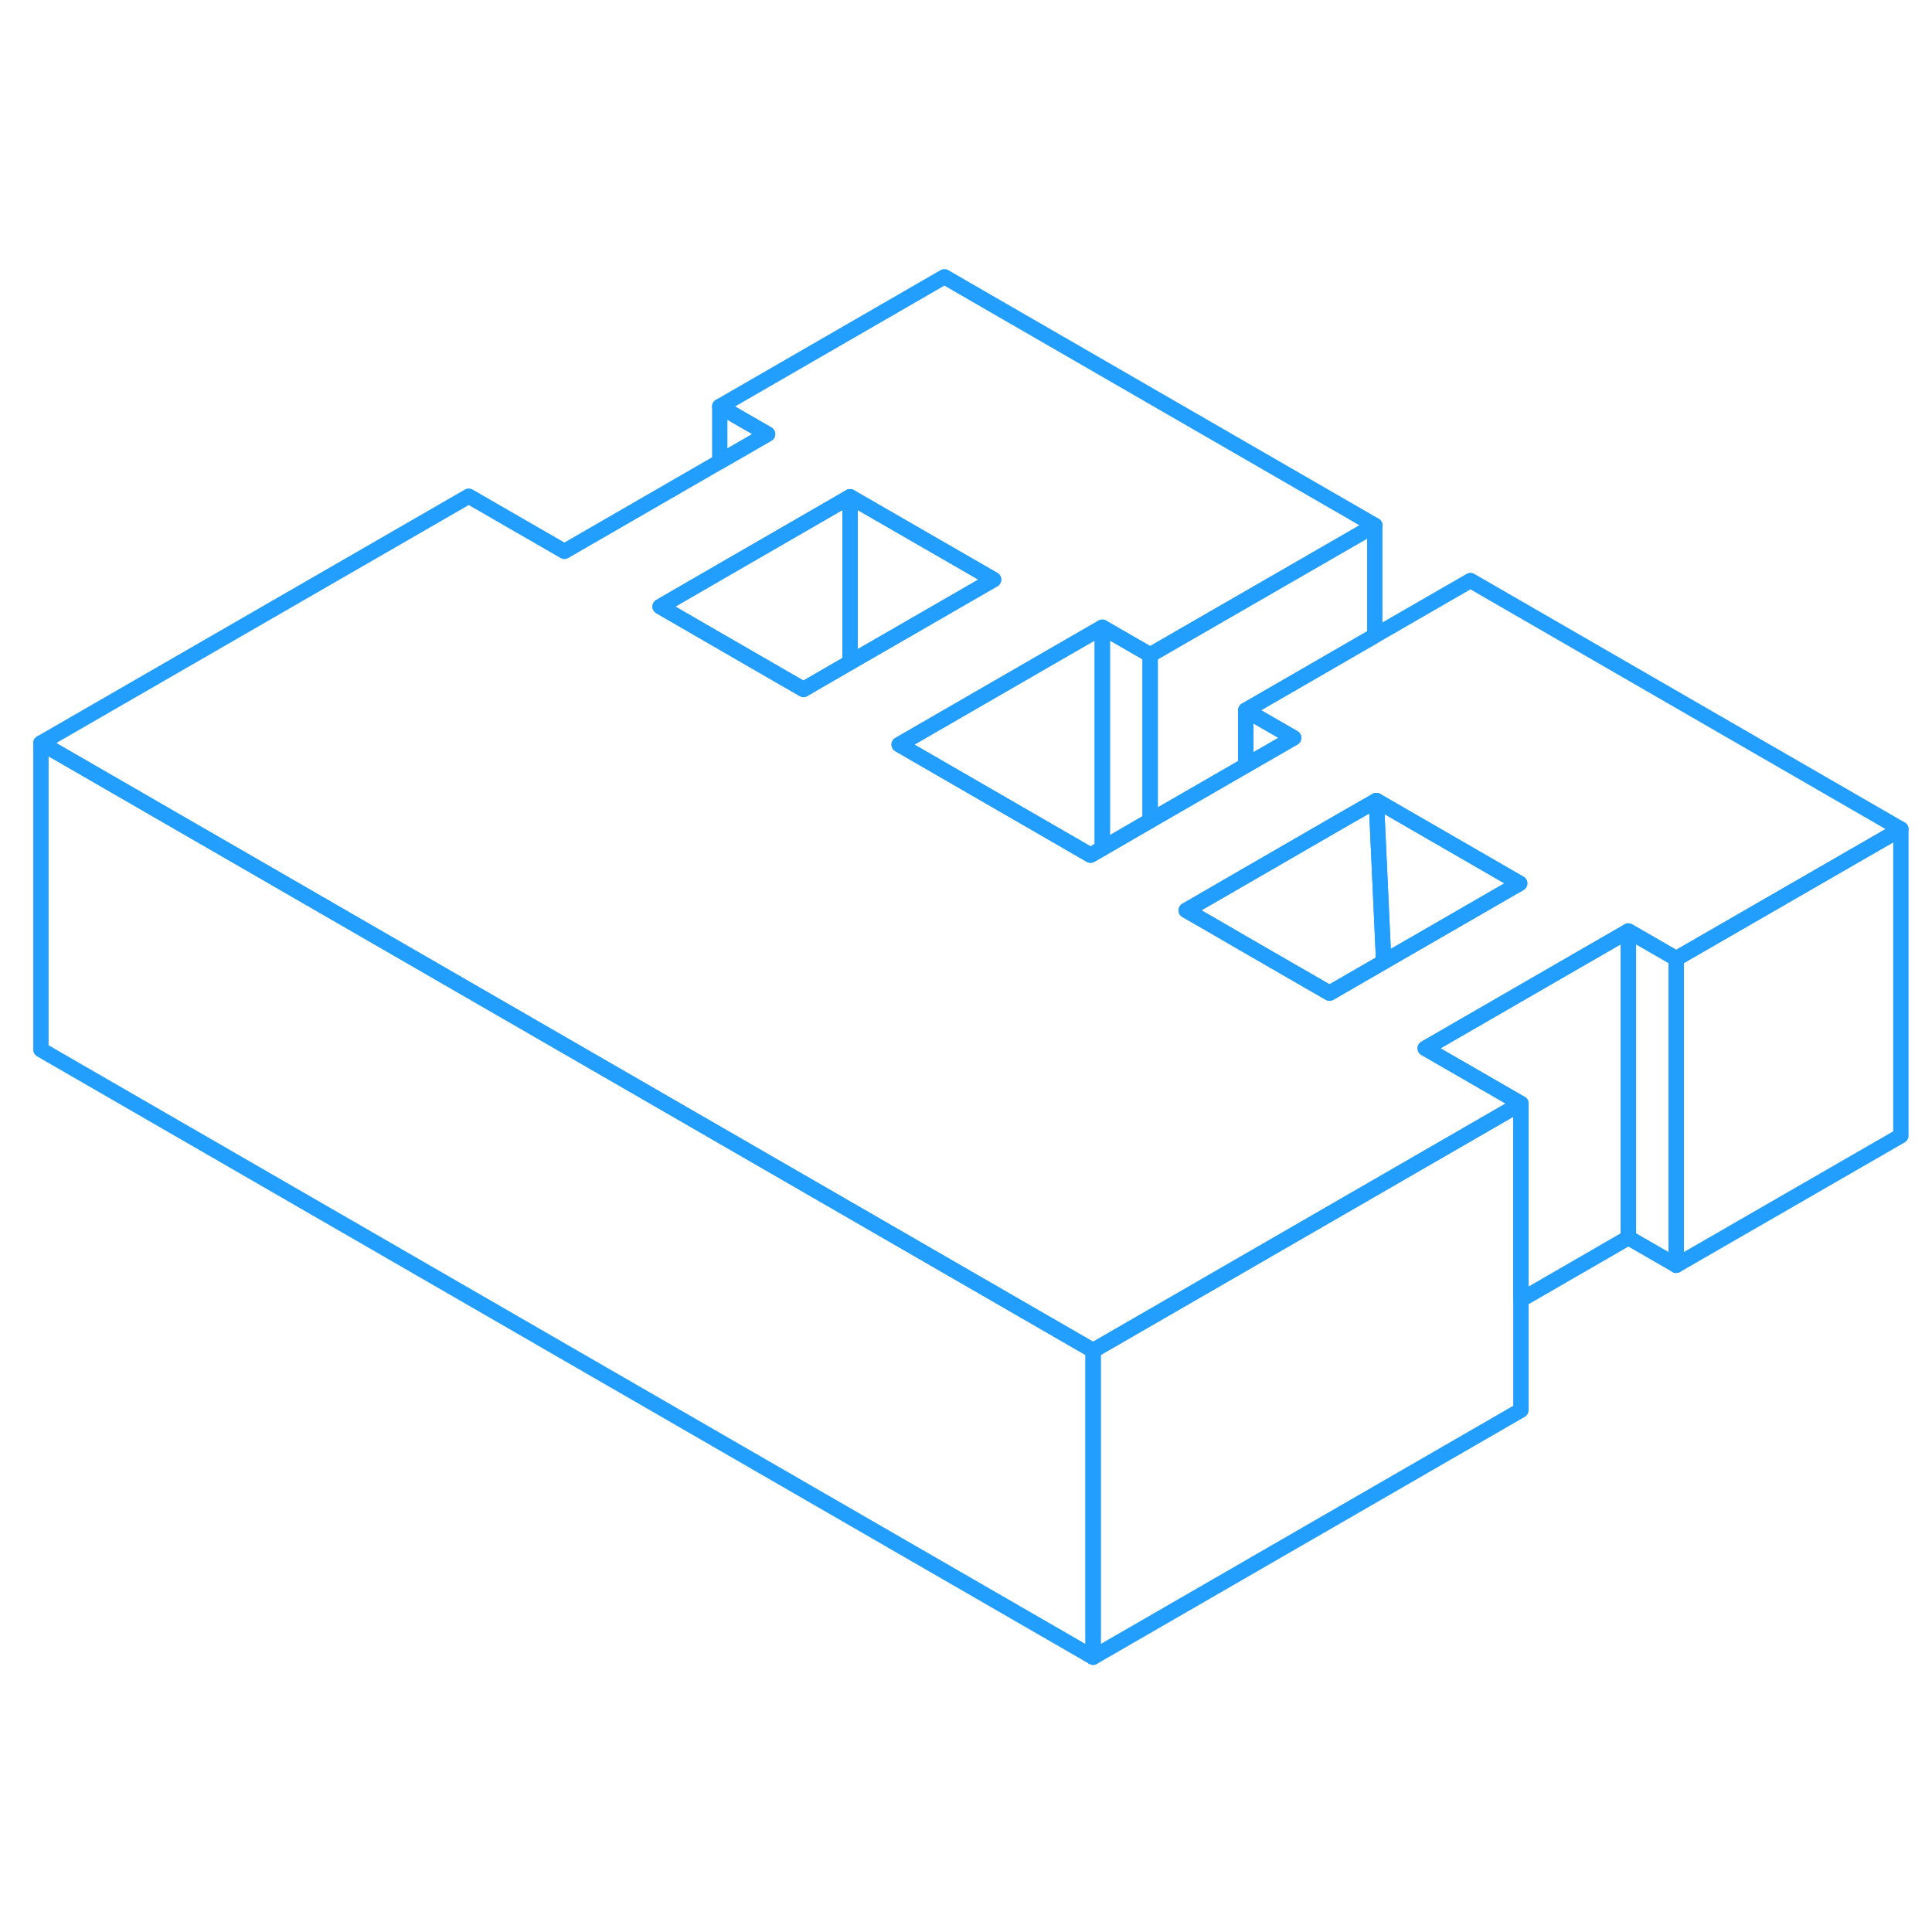 <svg width="48" height="48" viewBox="0 0 126 95" fill="none" xmlns="http://www.w3.org/2000/svg" stroke-width="1px" stroke-linecap="round" stroke-linejoin="round"><path d="M95.9 22.36L89.66 25.96L81.25 30.82L84.37 32.62L81.7 34.16L81.25 34.42L75.01 38.02L71.89 39.83L71.12 40.27L58.64 33.06L69.22 26.95L71.89 25.41L75.01 27.21L89.66 18.76L61.59 2.55L46.94 11.01L50.06 12.81L46.94 14.61L36.81 20.46L30.57 16.86L2.67 32.96L19.99 42.96L71.29 72.58L81.87 66.47L94.27 59.31L99.19 56.47L92.95 52.87L103.53 46.76L106.2 45.22L109.32 47.02L123.97 38.57L95.9 22.36ZM52.4 29.46L51.01 28.66L46.94 26.31L43.05 24.06L46.94 21.81L55.44 16.9L64.8 22.3L62.98 23.35L55.44 27.7L52.4 29.46ZM97.29 43.16L90.24 47.23L86.71 49.27L85.32 48.47L81.25 46.12L79.08 44.86L77.36 43.87L81.25 41.62L87.93 37.76L89.66 36.77L89.76 36.71L99.11 42.11L97.29 43.16Z" stroke="#229EFF" stroke-linejoin="round"/><path d="M64.8 22.299L62.98 23.349L55.44 27.699V16.899L64.8 22.299Z" stroke="#229EFF" stroke-linejoin="round"/><path d="M55.44 16.899V27.699L52.4 29.459L51.01 28.659L46.94 26.309L43.05 24.059L46.94 21.809L55.44 16.899Z" stroke="#229EFF" stroke-linejoin="round"/><path d="M123.97 38.57V58.57L109.32 67.02V47.02L123.97 38.57Z" stroke="#229EFF" stroke-linejoin="round"/><path d="M109.32 47.02V67.02L106.2 65.22V45.22L109.32 47.02Z" stroke="#229EFF" stroke-linejoin="round"/><path d="M106.2 45.22V65.22L99.19 69.27V56.47L92.95 52.87L103.53 46.76L106.2 45.22Z" stroke="#229EFF" stroke-linejoin="round"/><path d="M99.19 56.47V76.47L71.29 92.58V72.58L81.87 66.47L94.27 59.31L99.19 56.47Z" stroke="#229EFF" stroke-linejoin="round"/><path d="M71.29 72.58V92.58L2.67 52.96V32.96L19.99 42.96L71.29 72.58Z" stroke="#229EFF" stroke-linejoin="round"/><path d="M84.37 32.62L81.7 34.16L81.25 34.42V30.82L84.37 32.62Z" stroke="#229EFF" stroke-linejoin="round"/><path d="M90.24 47.23L86.71 49.27L85.32 48.47L81.25 46.12L79.08 44.86L77.36 43.87L81.25 41.62L87.93 37.76L89.66 36.77L89.76 36.71L90.17 45.67L90.24 47.23Z" stroke="#229EFF" stroke-linejoin="round"/><path d="M89.66 18.76V25.96L81.25 30.82V34.42L75.01 38.02V27.21L89.66 18.76Z" stroke="#229EFF" stroke-linejoin="round"/><path d="M71.89 25.41V39.83L71.12 40.27L58.64 33.06L69.22 26.95L71.89 25.41Z" stroke="#229EFF" stroke-linejoin="round"/><path d="M75.01 27.21V38.02L71.89 39.83V25.41L75.01 27.21Z" stroke="#229EFF" stroke-linejoin="round"/><path d="M50.06 12.81L46.94 14.61V11.01L50.06 12.81Z" stroke="#229EFF" stroke-linejoin="round"/><path d="M99.11 42.11L97.29 43.16L90.24 47.23L90.17 45.67L89.76 36.71L99.11 42.11Z" stroke="#229EFF" stroke-linejoin="round"/></svg>